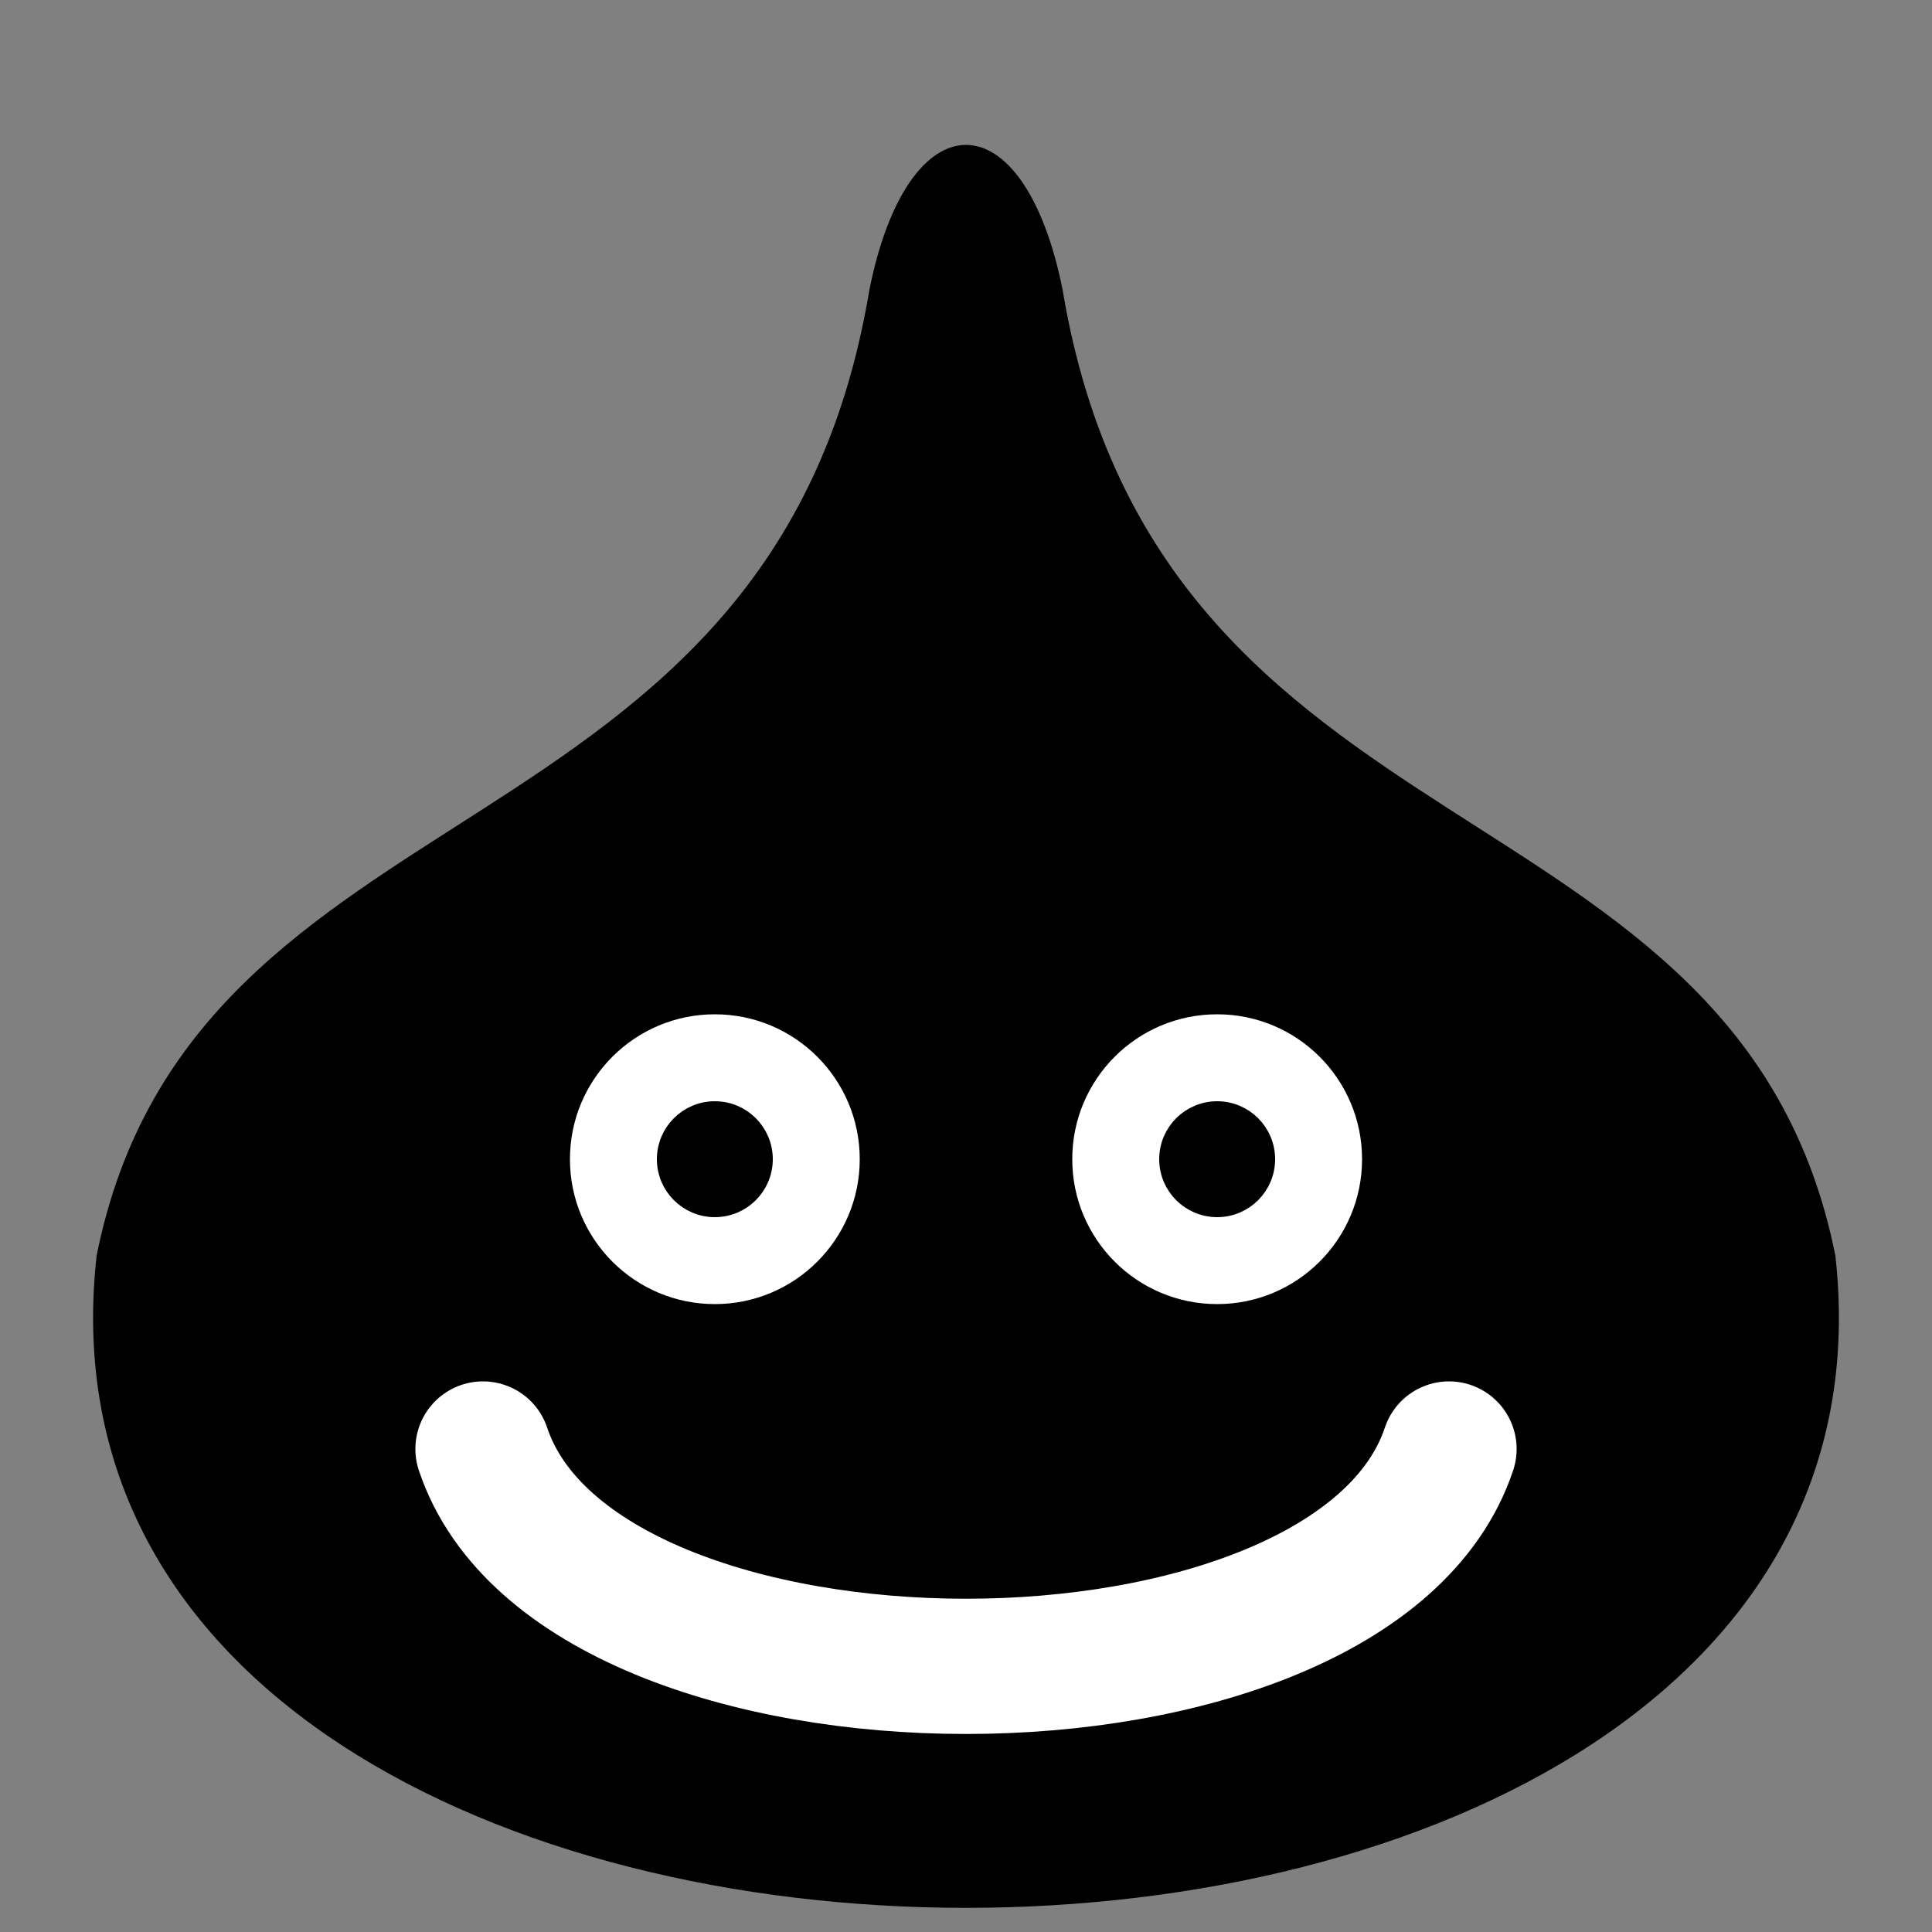 <svg xmlns="http://www.w3.org/2000/svg" viewBox="0 0 100 100" fill="transparent" stroke="black">
  <rect x="0" y="0" width="100" height="100" fill="#808080" stroke="none"/>
  <g layer="body">
    <path id="slimeBody" fill="black" stroke="none" d="M 5 65 C 0,110 100,110 95,65 C 90,40 60,45 55,15 C 53,5 47,5 45,15 C 40,45 10,40 5,65 Z" />
  </g>
  <g layer="details">
    <path id="smile" stroke="white" stroke-width="7" stroke-linecap="round" d="M 25,75 C 30,90 70,90 75,75" />
    <circle fill="white" cx="37" cy="60" r="8" />
    <circle fill="black" cx="37" cy="60" r="2.5" />
    <circle fill="white" cx="63" cy="60" r="8" />
    <circle fill="black" cx="63" cy="60" r="2.5" />
  </g>
</svg>
